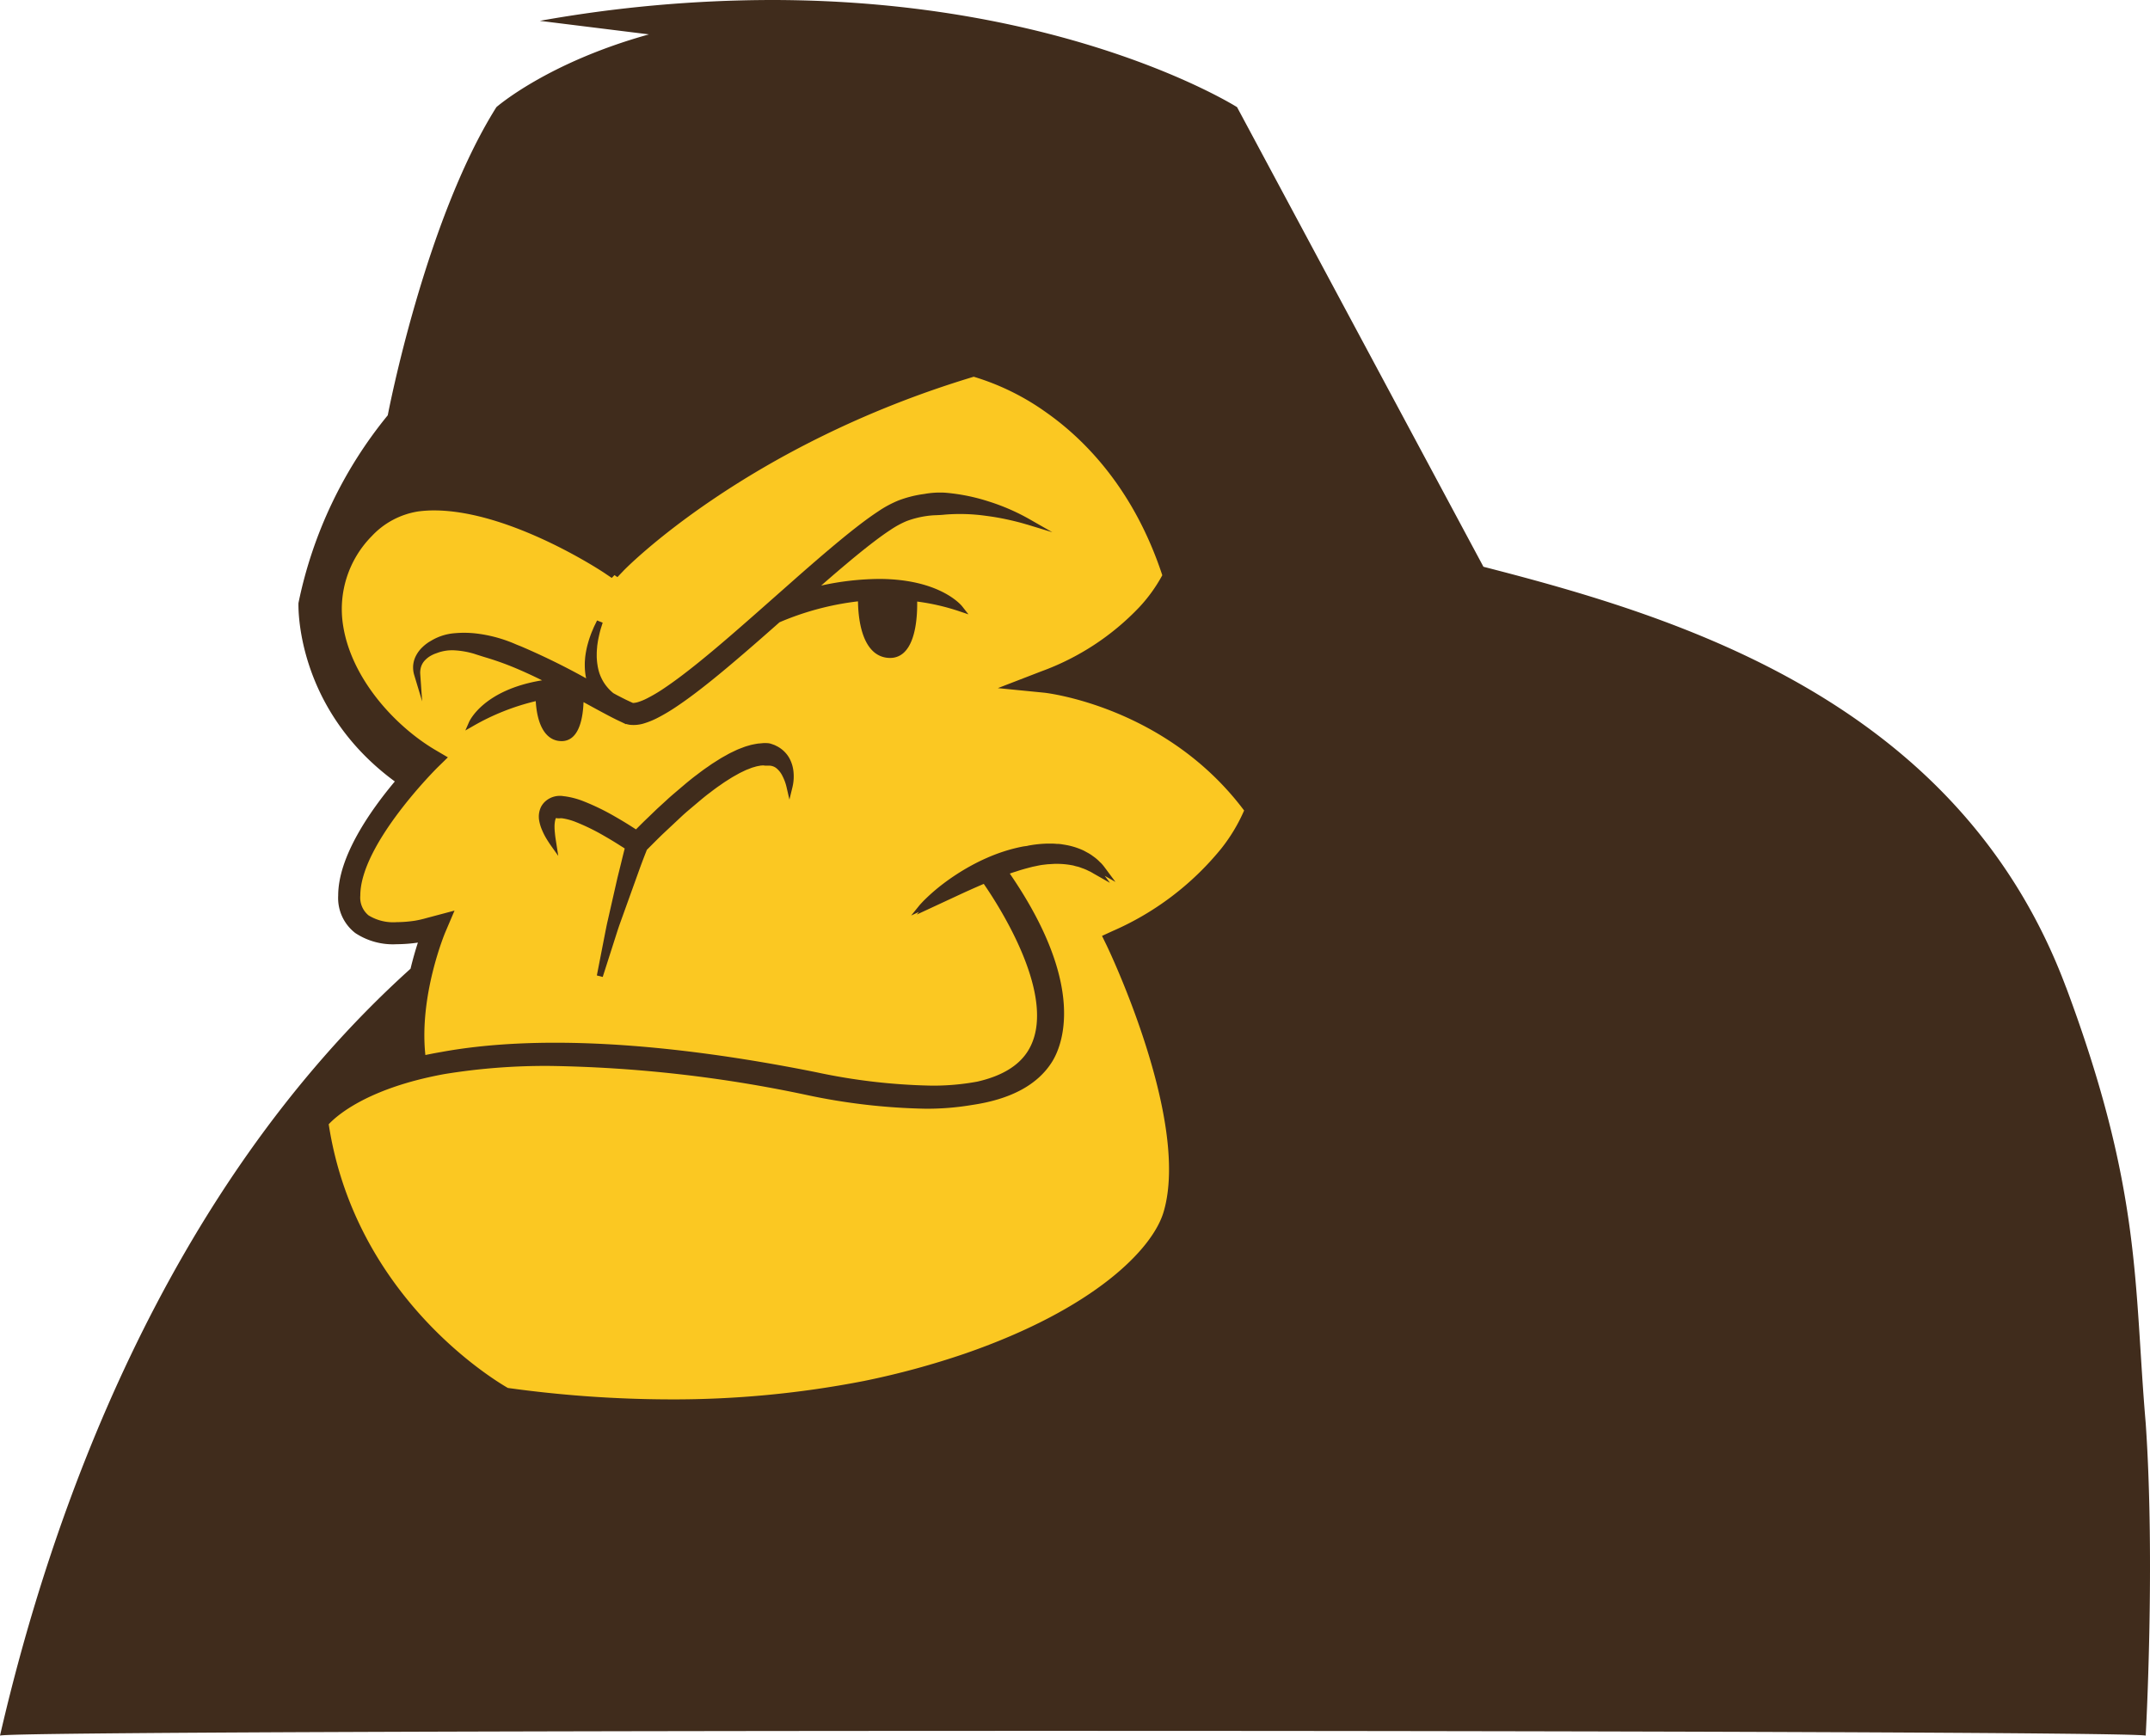<svg xmlns="http://www.w3.org/2000/svg" width="275.126" height="222.147" viewBox="0 0 275.126 222.147">
  <defs>
    <style>
      .cls-1 {
        fill: #fbc822;
      }

      .cls-2 {
        fill: #402c1c;
      }
    </style>
  </defs>
  <g id="Group_647" data-name="Group 647" transform="translate(-1077.415 -1100)">
    <path id="Path_370" data-name="Path 370" class="cls-1" d="M328.2,207.9l.641,1.328c.109.227,10.926,22.758,7.391,34.7-1.445,4.875-9.062,12.629-25.785,18.434a120.187,120.187,0,0,1-39.27,6.172,157.009,157.009,0,0,1-21.242-1.492c-2.336-1.352-19.969-12.238-23.379-34.422A21.08,21.08,0,0,1,237.8,225.4c1.031-1.348,1.1-1.031,1.371-1.812-.848-7.836,2.566-15.977,2.6-16.059l1.684-1.973-3.355.82c-.836.246-2.809-.148-4.691-.148a6.139,6.139,0,0,1-3.652-.887,2.993,2.993,0,0,1-1.078-2.586c0-6.715,9.977-16.621,10.074-16.719l1.352-1.316-1.629-.961c-5.246-3.094-11.008-9.344-12.055-16.336a13.558,13.558,0,0,1,3.746-11.574c2.109-2.3,5.086-3.473,8.855-3.473,9.992,0,22.086,8.051,22.2,8.133l1.012.68.84-.879c.16-.164,16.07-16.508,46.176-25.43a31.863,31.863,0,0,1,9.617,4.684c4.859,3.4,11.43,9.852,15.188,21.277-.371.719-1.293,3.824-3.012,5.7-2.207,2.414-3.176,4.3-9.73,6.832l-5.672,2.191,3.008.6c.16.016,15.863,1.75,26.078,15.371a22.108,22.108,0,0,1-3.008,5,37.631,37.631,0,0,1-14.187,10.742Zm0,0" transform="translate(891.038 1012)"/>
    <path id="Path_400" data-name="Path 400" class="cls-2" d="M285.594,183.4c-.172-.07-.344-.129-.523-.191a1.707,1.707,0,0,0-.543-.094l-.086-.008a3.208,3.208,0,0,0-.562.02l-.535.047-.227.039c-.246.047-.5.09-.742.156-.1.031-.191.059-.289.086a5.857,5.857,0,0,0-.609.2l-.262.1c-.2.074-.391.148-.586.238l-.793.379c-.172.086-.34.18-.5.273l-.262.145c-.262.145-.52.293-.758.449l-.723.457c-.16.1-.316.215-.473.324l-.223.156c-.473.316-.922.66-1.367,1-.437.32-.855.664-1.32,1.043l-1.613,1.371c-.309.266-.617.531-.91.809l-1.227,1.121-1.184,1.141c-.516.488-1.016.988-1.516,1.492l-.832-.531q-.914-.574-1.859-1.113a29.749,29.749,0,0,0-3.988-1.941,10.325,10.325,0,0,0-2.371-.641l-.207-.023a2.8,2.8,0,0,0-2.227.563,2.492,2.492,0,0,0-.687.848,2.9,2.9,0,0,0-.223,1.676,5.434,5.434,0,0,0,.367,1.23,8.429,8.429,0,0,0,.523,1.047c.191.32.395.637.605.938l.953,1.34-.285-1.836c-.043-.277-.086-.555-.117-.824l-.02-.2c-.027-.273-.055-.539-.055-.809a3.958,3.958,0,0,1,.078-.867c.039-.18.105-.3.082-.3a.7.7,0,0,1,.086.008h.035a1.429,1.429,0,0,0,.418.016,1.358,1.358,0,0,1,.328.008,7.745,7.745,0,0,1,1.707.473,26.919,26.919,0,0,1,3.594,1.758c.59.336,1.18.691,1.754,1.051l.9.574c-.113.438-.254,1-.41,1.652l-.52,2.1-1.234,5.434c-.121.5-.219,1.012-.316,1.5l-1.086,5.566.75.191,1.711-5.348c.152-.477.309-.969.488-1.469L268.3,199c.285-.77.527-1.406.707-1.855l.145-.375.6-.6c.492-.492.984-.988,1.488-1.469l2.348-2.2c.285-.266.574-.52.867-.77l1.629-1.375c.379-.312.758-.625,1.16-.918.414-.32.832-.637,1.262-.926l.262-.184q.193-.135.375-.258l.668-.422c.211-.137.426-.262.641-.379l.25-.141c.141-.078.277-.156.41-.223l.672-.324c.133-.059.27-.109.406-.16l.273-.109a2.964,2.964,0,0,1,.387-.125c.09-.027.184-.051.258-.078.133-.035.262-.059.391-.082a.9.9,0,0,0,.191-.039l.145-.008a1.342,1.342,0,0,1,.441.016c.148.008.289,0,.43,0h.152a1.53,1.53,0,0,1,.871.328,2.949,2.949,0,0,1,.777,1,5.993,5.993,0,0,1,.523,1.426l.367,1.59.387-1.586a5.834,5.834,0,0,0,.145-1.832,4.556,4.556,0,0,0-.574-1.945,3.844,3.844,0,0,0-1.762-1.566" transform="translate(891.038 1012)"/>
    <path id="Path_401" data-name="Path 401" class="cls-2" d="M317.758,155.121l3.281,1-2.977-1.7a26.956,26.956,0,0,0-5.152-2.234,24.691,24.691,0,0,0-5.625-1.129,11.27,11.27,0,0,0-2.621.164l-.359.051a14.828,14.828,0,0,0-2.914.766,14.009,14.009,0,0,0-2.68,1.445c-.7.461-1.43.984-2.3,1.648-1.59,1.219-3.062,2.453-4.3,3.5q-2.092,1.781-4.145,3.6l-2.41,2.129c-1.895,1.676-3.848,3.406-5.789,5.078-1.6,1.379-2.918,2.48-4.156,3.477-1.156.926-2.687,2.129-4.277,3.191a20.088,20.088,0,0,1-2.2,1.3,7.431,7.431,0,0,1-1.062.438,2.626,2.626,0,0,1-.7.129l-.129-.062h-.012l-.719-.336c-.391-.191-.785-.4-1.18-.6l-.473-.262a5.631,5.631,0,0,1-.711-.691,5.415,5.415,0,0,1-.621-.871,6.071,6.071,0,0,1-.453-1.008A6.685,6.685,0,0,1,262.82,173a5.339,5.339,0,0,1-.062-.578,5.493,5.493,0,0,1-.02-.574,9.188,9.188,0,0,1,.055-1.043v-.078c.047-.34.09-.668.156-.98s.125-.586.191-.844c.059-.242.121-.453.18-.633l.18-.574-.719-.285-.258.535a6.833,6.833,0,0,0-.293.656,9.1,9.1,0,0,0-.336.855c-.121.32-.223.68-.344,1.113a11.5,11.5,0,0,0-.238,1.172c-.035.227-.062.453-.074.672a6.043,6.043,0,0,0-.027.7,8.239,8.239,0,0,0,.121,1.461c.02.082.035.164.051.246a89.2,89.2,0,0,0-8.355-4.1l-.527-.207a17.915,17.915,0,0,0-4.988-1.41,13.524,13.524,0,0,0-3-.055,6.85,6.85,0,0,0-3.008.984c-.086.047-.152.09-.234.137s-.184.125-.277.191a4.846,4.846,0,0,0-.512.426,4.11,4.11,0,0,0-.832,1.063,3.289,3.289,0,0,0-.4,1.3,3.417,3.417,0,0,0,.148,1.3l1,3.316-.242-3.457a2.567,2.567,0,0,1,.1-.953,2.13,2.13,0,0,1,.441-.781,3.3,3.3,0,0,1,.707-.59,4.234,4.234,0,0,1,.414-.219c.07-.031.145-.066.215-.09s.129-.051.172-.062l.117-.043a5.469,5.469,0,0,1,2.262-.332,11.025,11.025,0,0,1,2.414.422c.48.16.961.309,1.449.461a37.176,37.176,0,0,1,3.512,1.23c1.18.484,2.426,1.051,3.785,1.723-7.465,1.215-9.277,5.176-9.352,5.355l-.469,1.066,1.012-.578a29.792,29.792,0,0,1,8-3.18c.191,3.262,1.387,5.117,3.309,5.117a2.068,2.068,0,0,0,1.52-.633c.977-.984,1.234-2.949,1.285-4.355l.734.4c.738.406,1.48.809,2.234,1.207q.615.328,1.254.645c.215.1.43.207.668.316l.539.258.043-.027a3.312,3.312,0,0,0,.438.1,4.529,4.529,0,0,0,1.961-.219,10.3,10.3,0,0,0,1.473-.6,23.455,23.455,0,0,0,2.512-1.48c1.668-1.113,3.2-2.312,4.484-3.34,1.254-1.008,2.594-2.133,4.23-3.539,1.516-1.3,3.012-2.621,4.508-3.941a36.116,36.116,0,0,1,10.043-2.68c.023,1.633.277,4.719,1.828,6.285a3.121,3.121,0,0,0,2.293.957,2.527,2.527,0,0,0,1.879-.809c1.438-1.492,1.6-4.7,1.574-6.406a28.273,28.273,0,0,1,5.332,1.223l1.23.414-.8-1.02c-.113-.145-2.855-3.512-10.684-3.512a35.611,35.611,0,0,0-7.363.848q1.242-1.09,2.5-2.16c1.129-.957,2.625-2.211,4.18-3.4.824-.629,1.5-1.117,2.141-1.535a11.9,11.9,0,0,1,2.117-1.16,12.149,12.149,0,0,1,2.375-.621,10.8,10.8,0,0,1,1.453-.133c.359-.016.719-.035,1.074-.074a23.908,23.908,0,0,1,5.211.152c.887.113,1.773.262,2.641.449s1.75.4,2.613.664" transform="translate(891.038 1012)"/>
    <path id="Exclusion_1" data-name="Exclusion 1" class="cls-2" d="M85.814,179.109a153.335,153.335,0,0,1-20.828-1.465c-2.289-1.324-19.582-12-22.922-33.75.91-.977,3.961-3.691,11.027-5.582,1.176-.312,2.414-.59,3.7-.828a80.259,80.259,0,0,1,13.632-1.054,169.671,169.671,0,0,1,32.723,3.7,79.761,79.761,0,0,0,15.316,1.777,34.7,34.7,0,0,0,5.941-.484c4.918-.723,8.344-2.555,10.2-5.48,1.266-2,4.594-9.6-5.383-24.133.273-.1.555-.191.84-.277.648-.223,1.32-.4,1.965-.566l.117-.031q.246-.047.492-.1c.141-.031.277-.059.41-.086.148-.023.293-.051.445-.066l.5-.059c.086-.008.172-.012.258-.016l.406-.027c.094,0,.188-.012.277-.016h.473a10.3,10.3,0,0,1,1.711.168,2.463,2.463,0,0,1,.43.1c.1.027.2.055.3.074a2.884,2.884,0,0,1,.461.145l.18.066a5.514,5.514,0,0,1,.762.32,2.887,2.887,0,0,0,.273.125c.184.1.344.2.473.273l2.043,1.16-.668-.9,1.371.781-1.273-1.715c-.035-.043-.07-.094-.113-.152a5.933,5.933,0,0,0-.434-.52c-.062-.059-.129-.121-.2-.187a5.35,5.35,0,0,0-.852-.719,4.811,4.811,0,0,0-.684-.441c-.07-.039-.141-.078-.215-.117a4.409,4.409,0,0,0-.609-.3,9.19,9.19,0,0,0-2.035-.594l-.551-.09c-.125-.016-.254-.027-.383-.035l-.167,0a7.273,7.273,0,0,0-.773-.035h-.422a15.12,15.12,0,0,0-2.437.258c-.055.008-.1.027-.152.039-.187.027-.359.043-.555.078a21.023,21.023,0,0,0-2.395.617,22.245,22.245,0,0,0-2.285.875c-.68.3-1.367.641-2.1,1.047a28.836,28.836,0,0,0-3.453,2.258,24.525,24.525,0,0,0-2.207,1.9c-.191.18-.344.344-.465.473l-.117.125c-.137.148-.207.234-.207.234l-1.055,1.3.984-.457-.27.336,5.379-2.5c.434-.2.891-.414,1.379-.629.539-.246,1.109-.492,1.691-.746l.125-.051c1.82,2.629,9.809,14.844,5.621,21.434-1.187,1.871-3.344,3.164-6.434,3.871a30.945,30.945,0,0,1-5.891.516,76.966,76.966,0,0,1-14.758-1.719c-19.57-3.922-35.934-4.789-47.953-2.586-.7.117-1.371.25-2.039.387-.824-7.68,2.52-15.645,2.555-15.727l1.176-2.758-3.613.961a14.039,14.039,0,0,1-1.426.328,16.392,16.392,0,0,1-2.379.191,6.031,6.031,0,0,1-3.582-.867,2.942,2.942,0,0,1-1.059-2.535c0-6.586,9.785-16.3,9.883-16.4l1.324-1.293-1.6-.941c-5.145-3.031-10.793-9.16-11.82-16.016a13.293,13.293,0,0,1,3.672-11.348,10.328,10.328,0,0,1,5.945-3.168,15.709,15.709,0,0,1,2.008-.133c9.8,0,21.66,7.9,21.777,7.977l.988.664.348-.359.379.254L79.834,73c.156-.16,15.586-16,44.77-24.781a31.473,31.473,0,0,1,9.23,4.535c4.77,3.34,11.211,9.664,14.9,20.871a19.777,19.777,0,0,1-2.953,4.1,32.706,32.706,0,0,1-12.527,8.2l-5.562,2.148,5.934.586c.152.016,15.555,1.715,25.578,15.078a21.817,21.817,0,0,1-2.953,4.906,36.889,36.889,0,0,1-13.918,10.539l-1.312.605.633,1.3c.105.223,10.715,22.324,7.246,34.031-1.414,4.781-8.891,12.387-25.293,18.086a104.027,104.027,0,0,1-13.066,3.551,127.2,127.2,0,0,1-24.727,2.355m178.57-52.734c-13.7-36.691-49.652-47.437-74.555-53.836L158.3,13.713S136.693,0,98.723,0A169.993,169.993,0,0,0,69.078,2.668L83.047,4.4C70,8.019,63.52,13.714,63.52,13.714c-9.184,14.6-13.9,39.438-13.9,39.438A55.543,55.543,0,0,0,38.194,77.179s-.571,13.364,12.329,22.841c-3.215,3.84-7.246,9.648-7.246,14.6a5.66,5.66,0,0,0,2.188,4.8,8.724,8.724,0,0,0,5.3,1.43,19.046,19.046,0,0,0,2.711-.207c-.3.93-.637,2.074-.941,3.344C20.726,152.659,6.328,194.635,0,222.147c.516-.832,273.332-.8,274.576,0,0,0,1.238-22.028,0-40-1.524-17.727-.47-29.752-10.189-55.783" transform="translate(1077.415 1100)"/>
  </g>
</svg>
